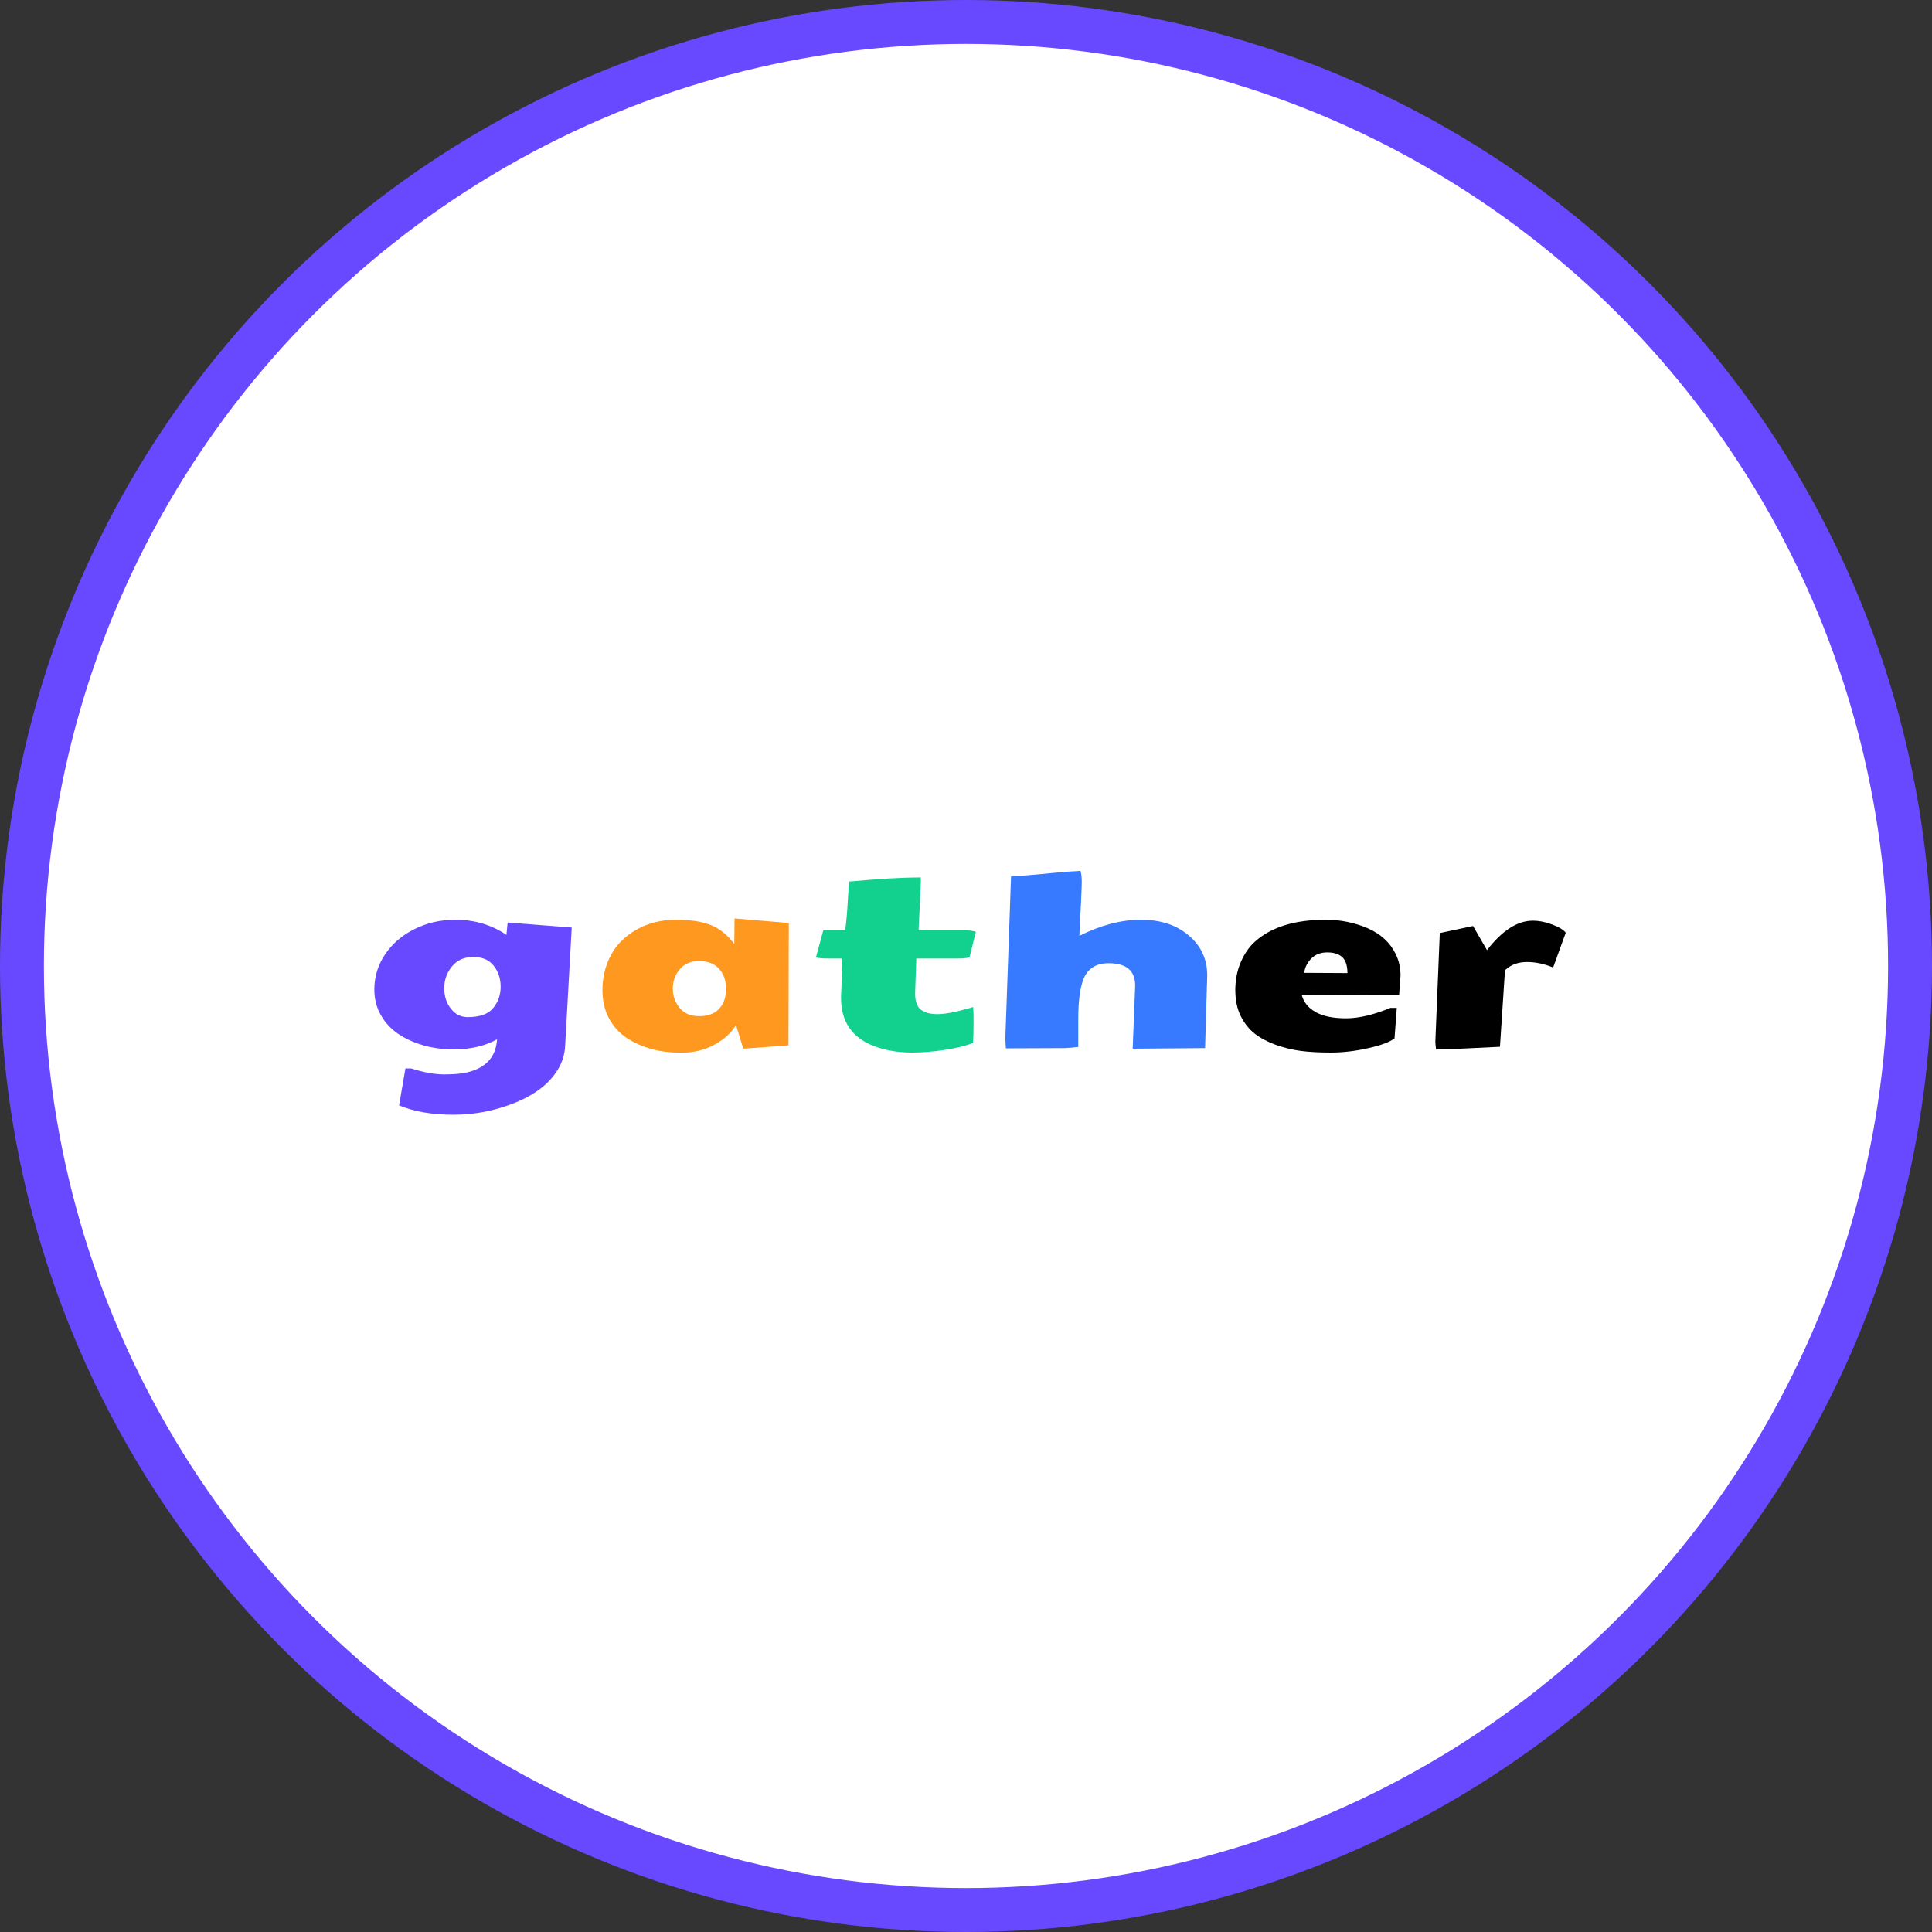 <svg width="113" height="113" viewBox="0 0 113 113" fill="none" xmlns="http://www.w3.org/2000/svg">
<rect x="0" y="0" width="113" height="113" fill="#333333" stroke="none"/>
<circle cx="56.5" cy="56.5" r="55.216" fill="white" stroke="#6949FF" stroke-width="2.568"/>
<path d="M23.341 64.652L23.713 62.489H24.044C24.779 62.723 25.42 62.84 25.968 62.84C26.52 62.84 26.953 62.805 27.267 62.735C28.404 62.482 29.006 61.833 29.072 60.789C28.355 61.183 27.508 61.379 26.529 61.379C25.556 61.379 24.664 61.185 23.854 60.796C23.049 60.408 22.482 59.853 22.155 59.132C21.977 58.739 21.89 58.315 21.895 57.861C21.895 57.126 22.103 56.447 22.52 55.825C22.941 55.197 23.515 54.703 24.24 54.343C24.971 53.978 25.769 53.795 26.635 53.795C27.754 53.795 28.749 54.09 29.619 54.68L29.69 53.957L33.44 54.252L33.053 61.176C33.03 61.672 32.885 62.138 32.618 62.573C32.126 63.378 31.3 64.017 30.139 64.49C28.978 64.963 27.773 65.2 26.523 65.2C25.277 65.2 24.217 65.017 23.341 64.652ZM27.681 55.972C27.152 55.972 26.735 56.157 26.431 56.527C26.132 56.897 25.982 57.32 25.982 57.798C25.982 58.271 26.113 58.671 26.375 58.999C26.633 59.326 26.958 59.49 27.351 59.49C28.063 59.49 28.561 59.312 28.847 58.957C29.137 58.601 29.282 58.187 29.282 57.714C29.282 57.236 29.146 56.827 28.875 56.485C28.608 56.143 28.21 55.972 27.681 55.972Z" fill="#6949FF"/>
<path d="M43.046 59.954C42.751 60.431 42.321 60.82 41.754 61.12C41.188 61.419 40.562 61.569 39.879 61.569C39.196 61.569 38.599 61.496 38.088 61.351C37.578 61.211 37.105 61 36.67 60.719C36.239 60.438 35.893 60.059 35.63 59.582C35.368 59.104 35.237 58.549 35.237 57.917C35.237 57.281 35.354 56.695 35.588 56.162C35.827 55.623 36.148 55.186 36.55 54.849C37.374 54.146 38.379 53.795 39.563 53.795C40.382 53.795 41.052 53.898 41.571 54.104C42.091 54.31 42.55 54.68 42.948 55.214L42.962 53.718L46.136 53.985L46.115 61.141L43.474 61.337L43.046 59.954ZM39.76 56.688C39.488 57.002 39.352 57.379 39.352 57.819C39.352 58.254 39.486 58.634 39.753 58.957C40.02 59.275 40.401 59.434 40.897 59.434C41.394 59.434 41.777 59.294 42.049 59.013C42.325 58.727 42.463 58.336 42.463 57.84C42.463 57.344 42.325 56.948 42.049 56.653C41.773 56.358 41.389 56.211 40.897 56.211C40.41 56.211 40.031 56.37 39.76 56.688Z" fill="#FF981F"/>
<path d="M56.908 61C56.454 61.178 55.89 61.316 55.216 61.414C54.546 61.513 53.917 61.562 53.327 61.562C52.742 61.562 52.189 61.494 51.67 61.358C50.017 60.937 49.191 59.94 49.191 58.367C49.191 58.339 49.191 58.313 49.191 58.289V58.205C49.205 58.069 49.219 57.695 49.233 57.082C49.247 56.464 49.259 56.124 49.268 56.063H48.552C48.144 56.063 47.868 56.042 47.723 56L48.158 54.392H49.437C49.502 53.901 49.551 53.346 49.584 52.728C49.621 52.11 49.65 51.721 49.668 51.562C51.396 51.403 52.763 51.323 53.769 51.323C53.797 51.323 53.825 51.323 53.854 51.323C53.858 51.398 53.861 51.473 53.861 51.548L53.727 54.413H56.459C56.679 54.413 56.885 54.441 57.077 54.497L56.705 55.993C56.559 56.04 56.307 56.063 55.946 56.063H53.594L53.523 58.107C53.523 58.556 53.633 58.87 53.854 59.048C54.078 59.226 54.404 59.315 54.83 59.315C55.26 59.315 55.869 59.202 56.656 58.978C56.81 58.931 56.899 58.905 56.922 58.9C56.936 59.036 56.943 59.359 56.943 59.87C56.943 60.38 56.932 60.757 56.908 61Z" fill="#12D18E"/>
<path d="M62.379 50.986L63.193 50.937C63.245 51.092 63.271 51.309 63.271 51.59C63.271 51.871 63.224 52.92 63.13 54.736C64.385 54.109 65.586 53.795 66.733 53.795C67.88 53.795 68.811 54.102 69.528 54.715C70.249 55.324 70.609 56.101 70.609 57.047L70.483 61.302L66.248 61.337L66.395 57.65C66.395 56.775 65.878 56.337 64.844 56.337C64.099 56.337 63.605 56.656 63.362 57.292C63.165 57.807 63.067 58.568 63.067 59.575V61.232C62.8 61.269 62.545 61.293 62.301 61.302L58.832 61.316C58.814 61.11 58.804 60.883 58.804 60.635L59.134 51.267C59.532 51.248 60.614 51.155 62.379 50.986Z" fill="#3779FF"/>
<path d="M78.811 56.913C78.806 56.473 78.703 56.162 78.502 55.979C78.305 55.797 78.015 55.705 77.631 55.705C77.252 55.705 76.945 55.82 76.711 56.049C76.477 56.274 76.332 56.557 76.276 56.899L78.811 56.913ZM81.564 60.733C81.274 60.953 80.756 61.145 80.012 61.309C79.267 61.478 78.544 61.562 77.842 61.562C77.144 61.562 76.552 61.529 76.065 61.464C75.578 61.398 75.096 61.281 74.619 61.112C74.141 60.939 73.732 60.721 73.39 60.459C73.053 60.193 72.779 59.848 72.568 59.427C72.358 59.001 72.252 58.493 72.252 57.903C72.252 57.309 72.36 56.763 72.575 56.267C72.791 55.771 73.069 55.37 73.411 55.066C74.361 54.219 75.738 53.795 77.54 53.795C78.397 53.795 79.211 53.959 79.984 54.287C80.756 54.624 81.306 55.129 81.634 55.803C81.821 56.183 81.915 56.602 81.915 57.06L81.831 58.219L76.135 58.191C76.248 58.617 76.519 58.952 76.95 59.195C77.385 59.439 77.978 59.56 78.727 59.56C79.476 59.56 80.34 59.357 81.318 58.95H81.697L81.564 60.733ZM84.689 61.372L83.994 61.386C83.966 61.171 83.951 61.014 83.951 60.916C83.951 60.916 84.038 58.802 84.211 54.575L86.156 54.16L86.971 55.572C87.861 54.425 88.752 53.851 89.647 53.851C90.016 53.851 90.398 53.926 90.791 54.076C91.189 54.226 91.451 54.385 91.578 54.554L90.84 56.59C90.321 56.375 89.813 56.267 89.317 56.267C88.82 56.267 88.413 56.407 88.095 56.688C88.076 56.707 88.057 56.721 88.038 56.73L88.024 56.752L87.73 61.225L84.689 61.372Z" fill="black"/>
</svg>
